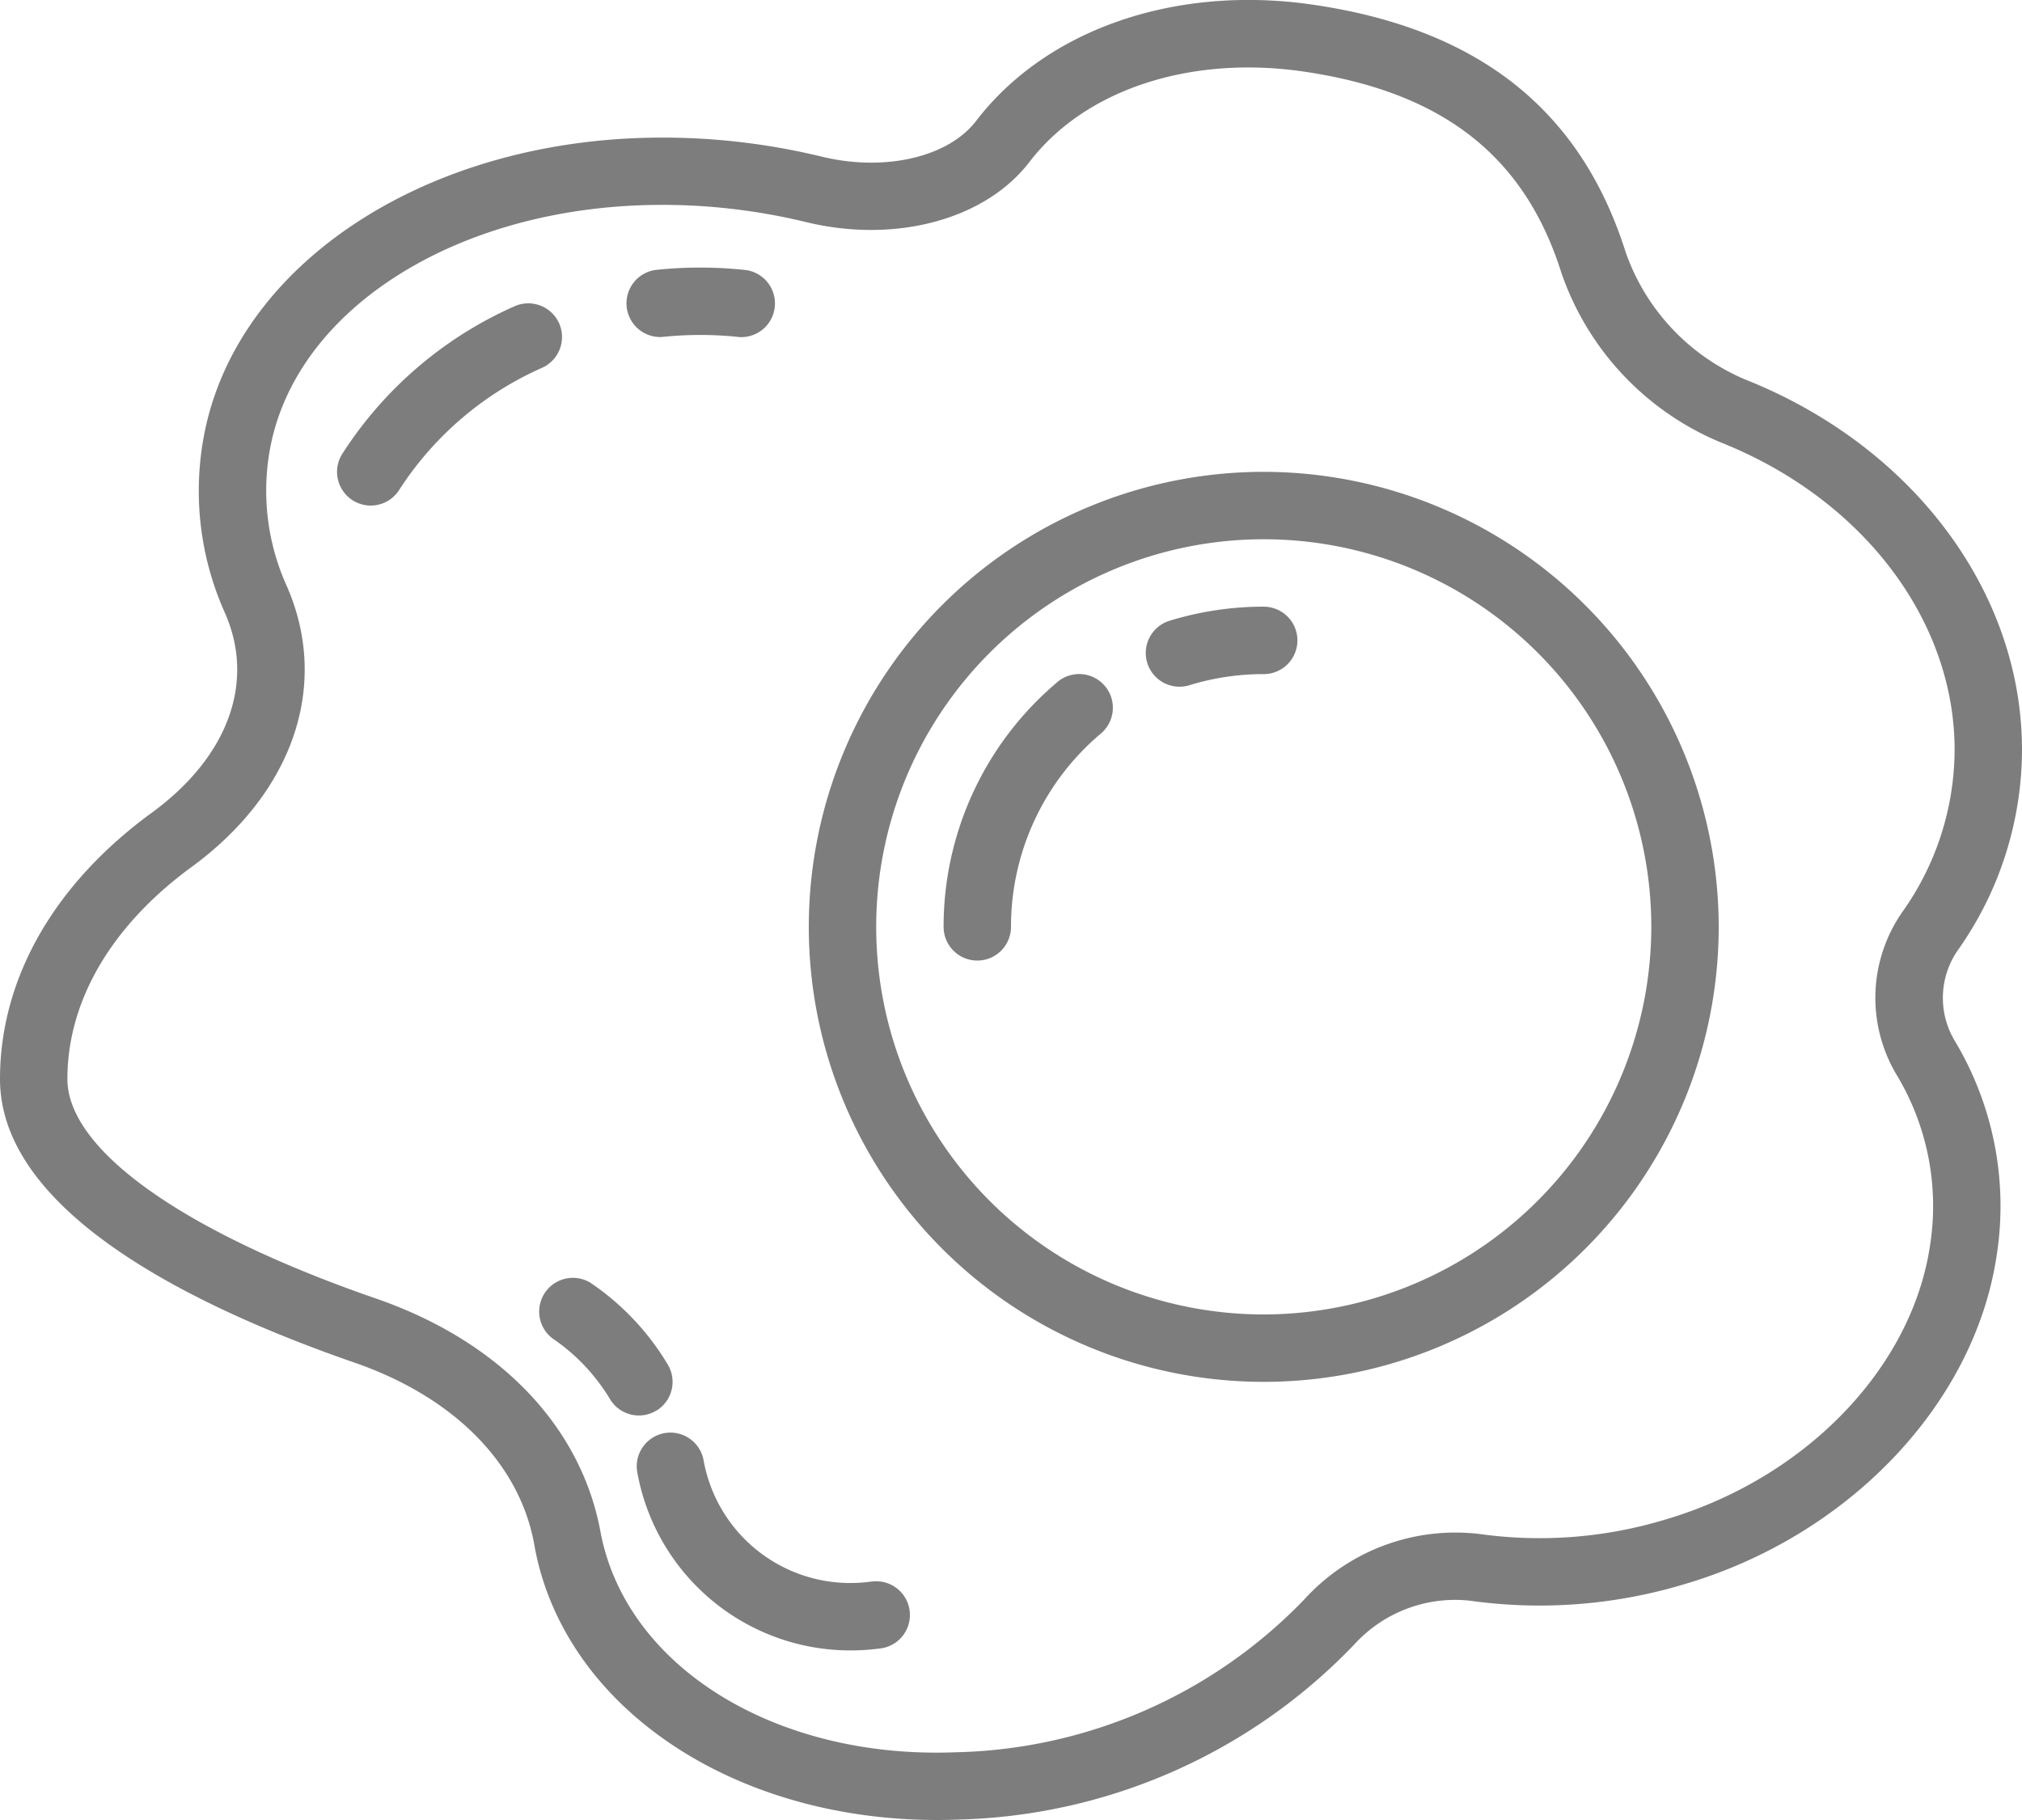 <svg xmlns="http://www.w3.org/2000/svg" viewBox="3051 1553 63 56.7">
  <defs>
    <style>
      .cls-1 {
        fill: #7d7d7d;
      }
    </style>
  </defs>
  <g id="Groupe_36" data-name="Groupe 36" transform="translate(1990)">
    <path id="Tracé_73" data-name="Tracé 73" class="cls-1" d="M61.014,32.584A10.84,10.84,0,0,0,63,26.359c0-4.853-3.315-9.353-8.445-11.464a6.712,6.712,0,0,1-3.9-4.027c-1.4-4.442-4.586-6.967-9.74-7.721-4.287-.627-8.313.761-10.505,3.624C29.542,7.9,27.56,8.358,25.6,7.879a21.054,21.054,0,0,0-4.8-.592h-.174c-7.249,0-13.235,3.877-14.267,9.263a9.279,9.279,0,0,0,.657,5.562c.941,2.154.086,4.475-2.29,6.21C1.679,30.546,0,33.491,0,36.614c0,4.143,6.007,7.093,11.046,8.837,3.1,1.073,5.146,3.145,5.6,5.665l.026.146C17.637,56.22,22.855,59.7,29.2,59.7q.32,0,.644-.013a17.678,17.678,0,0,0,12.348-5.452,4.253,4.253,0,0,1,3.61-1.367,15.62,15.62,0,0,0,6.647-.505c5.141-1.5,9.062-5.616,9.759-10.232a10,10,0,0,0-1.3-6.7A2.6,2.6,0,0,1,61.014,32.584Zm-.882,9.234c-.576,3.824-3.9,7.251-8.272,8.53a13.5,13.5,0,0,1-5.756.442h0a6.364,6.364,0,0,0-5.468,2.041A15.548,15.548,0,0,1,29.77,57.59c-5.562.217-10.236-2.625-11.053-6.829-.594-3.306-3.139-5.966-6.983-7.3C5.7,41.379,2.1,38.817,2.1,36.614c0-2.434,1.372-4.778,3.864-6.6,3.179-2.323,4.319-5.674,2.975-8.748a7.2,7.2,0,0,1-.518-4.324c.841-4.4,5.96-7.559,12.2-7.559h.159a19.016,19.016,0,0,1,4.322.533c2.789.68,5.592-.071,6.973-1.87C33.8,5.794,37.069,4.715,40.61,5.228c4.336.634,6.891,2.628,8.04,6.275a8.829,8.829,0,0,0,5.106,5.337c4.34,1.785,7.144,5.523,7.144,9.521a8.751,8.751,0,0,1-1.608,5.022,4.675,4.675,0,0,0-.183,5.128A7.914,7.914,0,0,1,60.132,41.817Z" transform="translate(1061 1550)"/>
    <path id="Tracé_74" data-name="Tracé 74" class="cls-1" d="M38.175,17A14.175,14.175,0,1,0,52.35,31.175,14.19,14.19,0,0,0,38.175,17Zm0,26.25A12.075,12.075,0,1,1,50.25,31.175,12.089,12.089,0,0,1,38.175,43.25Z" transform="translate(1062.2 1550.7)"/>
    <path id="Tracé_75" data-name="Tracé 75" class="cls-1" d="M37.675,21a9.979,9.979,0,0,0-2.934.439,1.05,1.05,0,0,0,.617,2.008,7.86,7.86,0,0,1,2.316-.346,1.05,1.05,0,0,0,0-2.1Z" transform="translate(1062.7 1550.9)"/>
    <path id="Tracé_76" data-name="Tracé 76" class="cls-1" d="M31.548,23.247A9.956,9.956,0,0,0,28,30.875a1.05,1.05,0,1,0,2.1,0,7.861,7.861,0,0,1,2.8-6.022,1.05,1.05,0,0,0-1.353-1.607Z" transform="translate(1062.4 1551)"/>
    <path id="Tracé_77" data-name="Tracé 77" class="cls-1" d="M16.921,12.623a1.053,1.053,0,0,0-1.386-.533,12.275,12.275,0,0,0-5.362,4.586,1.049,1.049,0,1,0,1.757,1.149,10.208,10.208,0,0,1,4.458-3.816A1.052,1.052,0,0,0,16.921,12.623Z" transform="translate(1061.5 1550.45)"/>
    <path id="Tracé_78" data-name="Tracé 78" class="cls-1" d="M19.706,13.1a11.455,11.455,0,0,1,2.322-.005.985.985,0,0,0,.146.011,1.05,1.05,0,0,0,.145-2.089,13.173,13.173,0,0,0-2.816-.005,1.05,1.05,0,0,0,.2,2.089Z" transform="translate(1061.928 1550.397)"/>
    <path id="Tracé_79" data-name="Tracé 79" class="cls-1" d="M26.225,50.145l-.156.018a4.644,4.644,0,0,1-5.094-3.806,1.05,1.05,0,0,0-2.069.357,6.746,6.746,0,0,0,6.651,5.578,6.864,6.864,0,0,0,.758-.042l.171-.02a1.05,1.05,0,0,0-.261-2.084Z" transform="translate(1061.945 1552.125)"/>
    <path id="Tracé_80" data-name="Tracé 80" class="cls-1" d="M19.655,45.049A1.049,1.049,0,0,0,20,43.605a8.067,8.067,0,0,0-2.4-2.536,1.049,1.049,0,0,0-1.1,1.79A6.075,6.075,0,0,1,18.211,44.7a1.048,1.048,0,0,0,1.444.346Z" transform="translate(1061.8 1551.896)"/>
  </g>
</svg>
